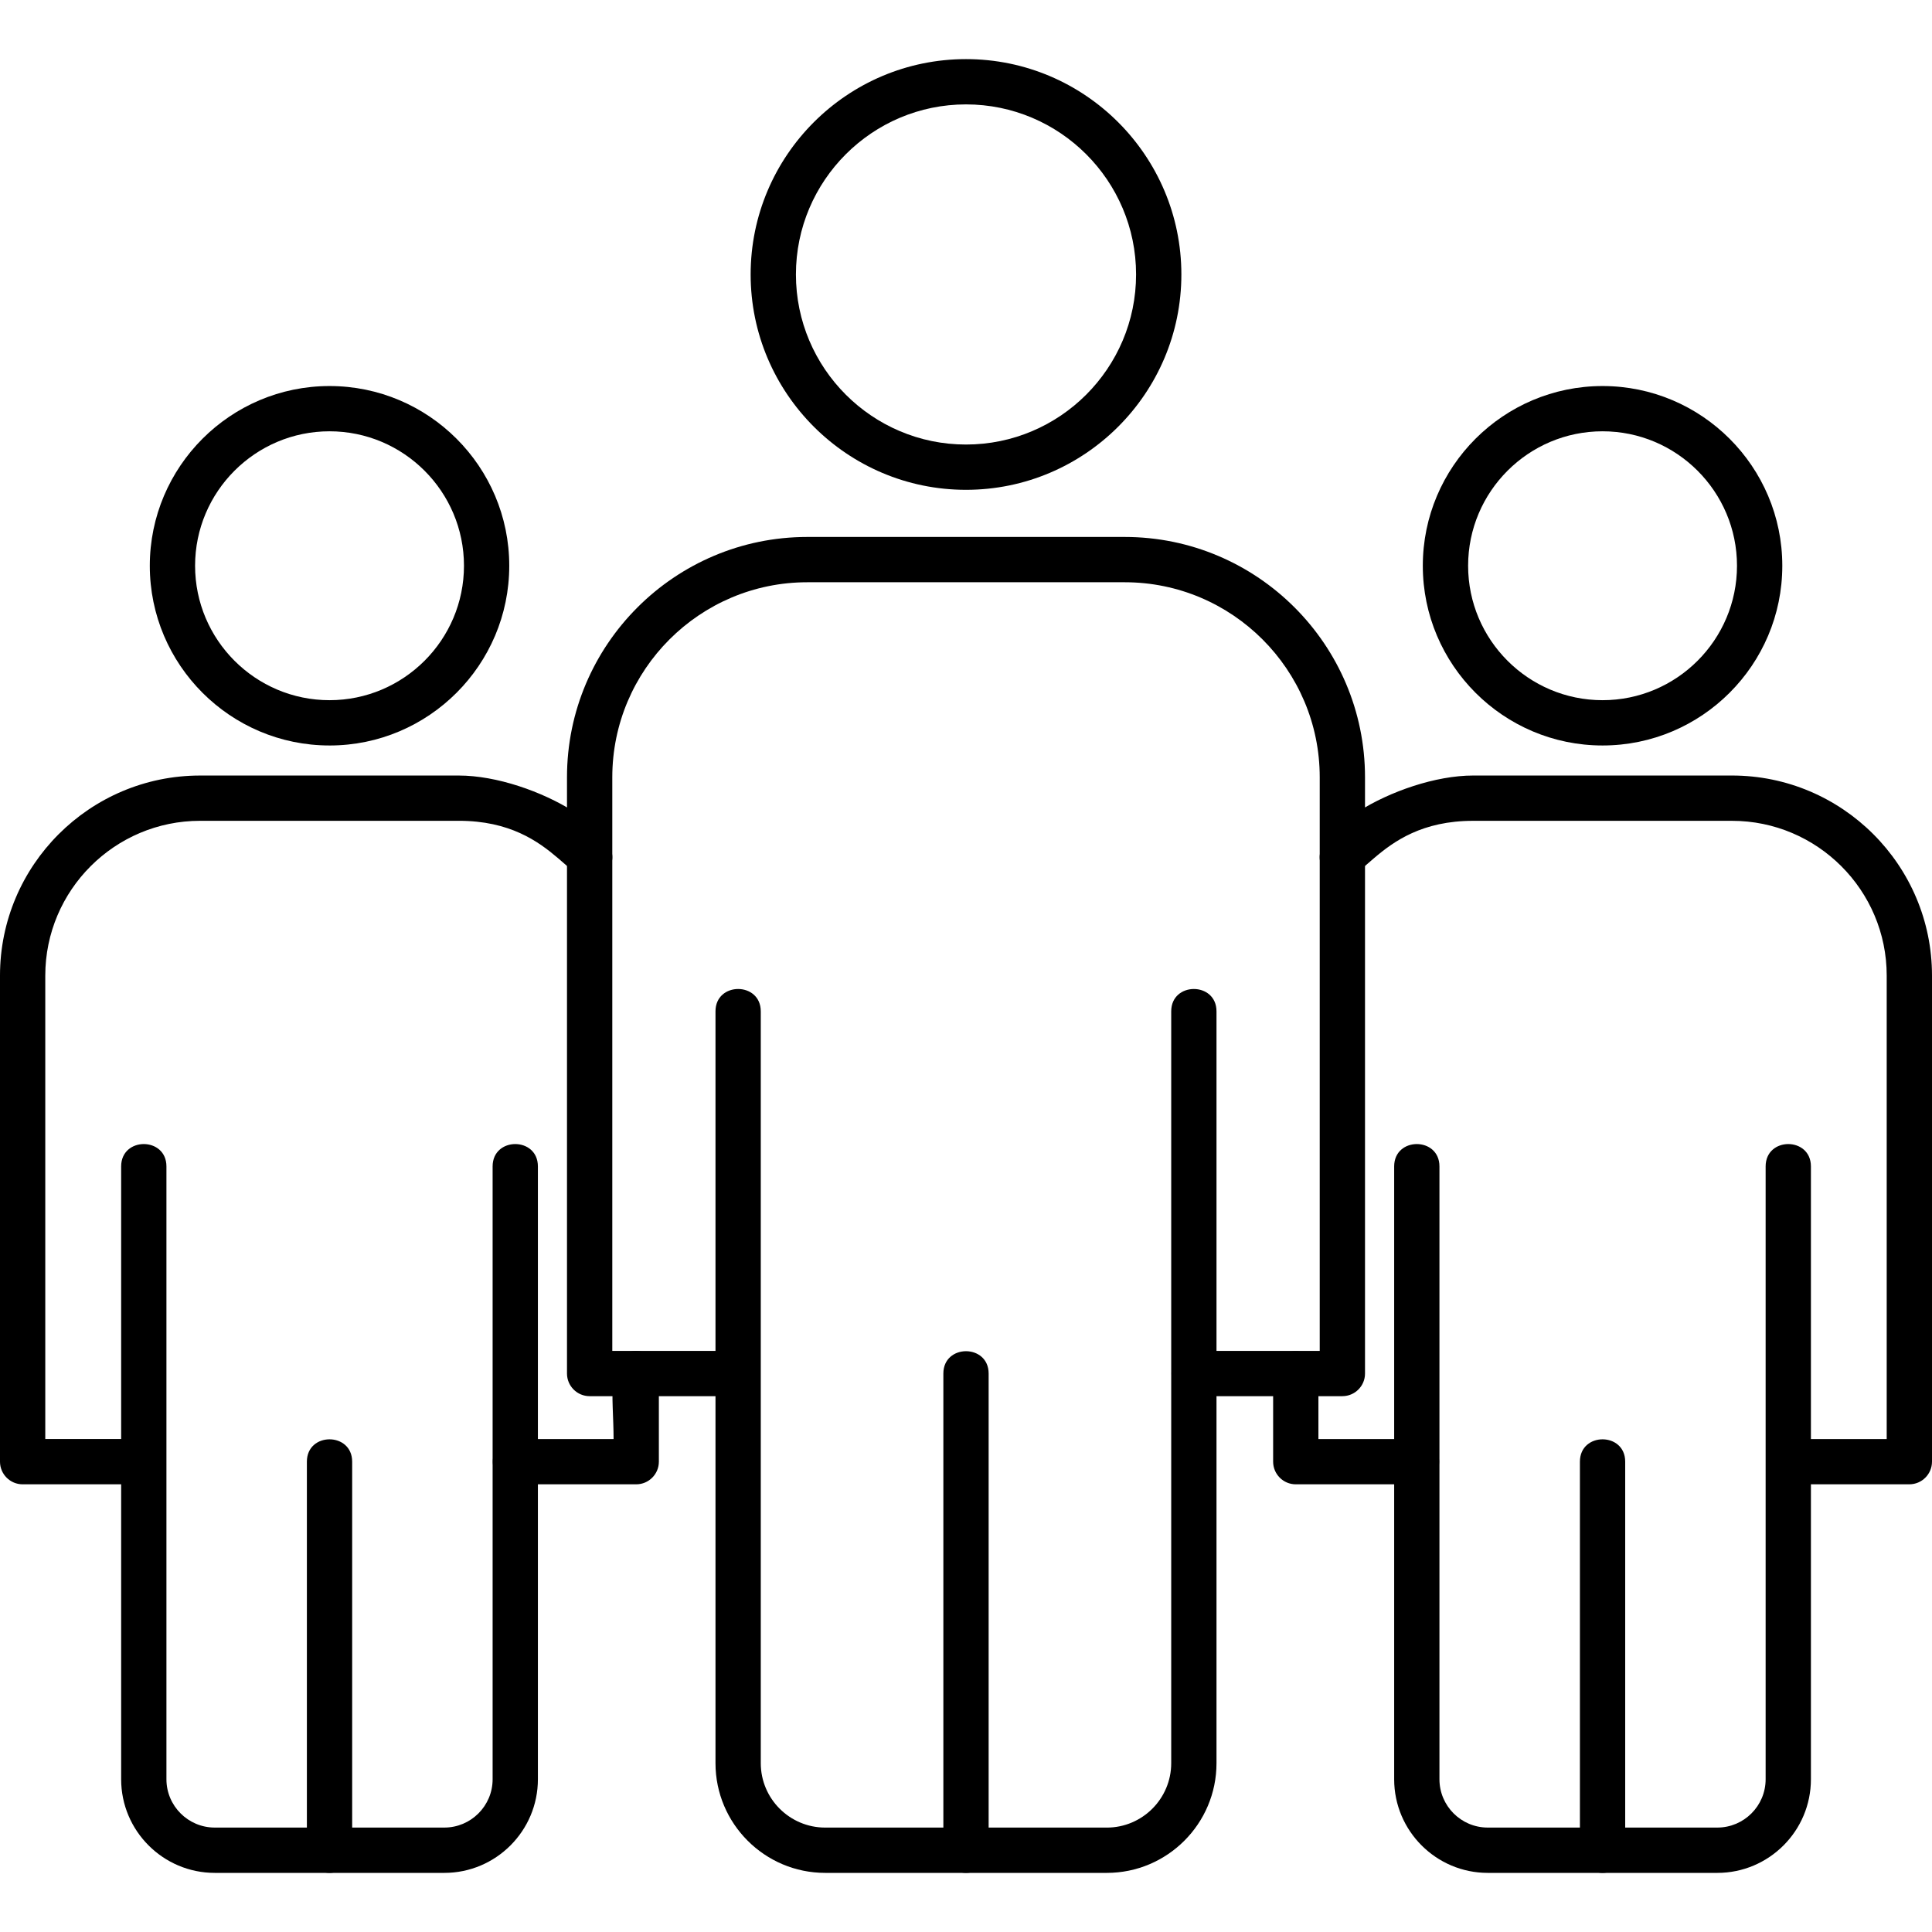 
<svg xmlns="http://www.w3.org/2000/svg" xml:space="preserve" width="1.707in" height="1.707in" version="1.1" style="shape-rendering:geometricPrecision; text-rendering:geometricPrecision; image-rendering:optimizeQuality; fill-rule:evenodd; clip-rule:evenodd"
viewBox="0 0 1706.66 1706.66"
 xmlns:xlink="http://www.w3.org/1999/xlink"
 xmlns:xodm="http://www.corel.com/coreldraw/odm/2003">
 <defs>
  <style type="text/css">
   <![CDATA[
    .fil0 {fill:black}
   ]]>
  </style>
 </defs>
 <g id="Layer_x0020_1">
  <path class="fil0" d="M853.33 1654.44c-11.04,0 -20,-8.97 -20,-20l0 -421.09c0,-26.33 40,-26.32 40,0l0 421.09c0,11.03 -8.94,20 -20,20z"/>
  <path class="fil0" d="M977.7 1654.44l-248.74 0c-53.44,0 -96.92,-43.47 -96.92,-96.92l0 -664.13c0,-26.33 40,-26.32 40,0l0 664.13c0,31.37 25.53,56.9 56.92,56.9l248.74 0.01c31.38,0 56.91,-25.53 56.91,-56.9l0 -664.14c0,-26.33 40,-26.32 40,0l0 664.13c0.02,53.45 -43.45,96.92 -96.9,96.92z"/>
  <path class="fil0" d="M1185.8 1233.34l-131.18 0c-26.33,0 -26.32,-40 0,-40l111.18 0 0 -506.74c0,-94.98 -77.26,-172.26 -172.26,-172.26l-280.4 0c-94.98,0 -172.26,77.28 -172.26,172.26l0 506.73 111.06 0c26.36,0 26.41,40 0.11,40l-131.19 0c-11.04,0 -20,-8.97 -20,-20l0 -526.74c0,-117.04 95.22,-212.26 212.26,-212.26l280.4 0c117.06,0 212.28,95.22 212.28,212.26l0 526.73c0.02,11.04 -8.96,20 -20,20z"/>
  <path class="fil0" d="M853.33 432.69c-104.89,0 -190.24,-85.35 -190.24,-190.24 0,-104.9 85.35,-190.23 190.24,-190.23 104.89,0 190.25,85.35 190.25,190.23 0,104.89 -85.35,190.24 -190.25,190.24zm0 -340.47c-82.83,0 -150.24,67.4 -150.24,150.23 0,82.83 67.4,150.24 150.24,150.24 82.83,0 150.24,-67.4 150.24,-150.24 0,-82.85 -67.39,-150.23 -150.24,-150.23z"/>
  <path class="fil0" d="M291.09 1654.44c-11.04,0 -20,-8.97 -20,-20l0 -343.25c0,-26.33 40,-26.32 40,0l0 343.25c0,11.02 -8.96,20 -20,20z"/>
  <path class="fil0" d="M392.47 1654.44l-202.76 0c-45.59,0 -82.69,-37.1 -82.69,-82.69l0 -541.38c0,-26.33 40,-26.32 40,0l0 541.37c0,23.53 19.16,42.67 42.69,42.67l202.76 0c23.54,0 42.69,-19.14 42.69,-42.67l0 -541.37c0,-26.33 40,-26.32 40,0l0 541.37c0,45.6 -37.08,82.7 -82.69,82.7z"/>
  <path class="fil0" d="M291.09 658.53c-87.54,0 -158.76,-71.22 -158.76,-158.76 0,-87.54 71.22,-158.76 158.76,-158.76 87.54,0 158.77,71.21 158.77,158.75 0,87.54 -71.22,158.78 -158.77,158.78zm0 -277.54c-65.48,0 -118.76,53.28 -118.76,118.77 0,65.49 53.28,118.76 118.76,118.76 65.49,0 118.77,-53.28 118.77,-118.76 0,-65.49 -53.28,-118.77 -118.77,-118.77z"/>
  <path class="fil0" d="M562.02 1311.19l-106.93 0c-26.33,0 -26.33,-40 0,-40l86.93 0c0,-37.28 -7.77,-77.82 20,-77.82 11.04,0 20,8.97 20,20l0 77.83c0,11.01 -8.96,19.99 -20,19.99zm-435.08 0l-106.94 0c-11.04,0 -20,-8.97 -20,-20l0 -429.39c0,-97.44 79.28,-176.72 176.74,-176.72l228.57 0c66.48,0 161.48,56.23 129.07,85.89 -28.96,26.51 -38.89,-45.91 -129.07,-45.91l-228.57 0.01c-75.39,0 -136.74,61.33 -136.74,136.72l0 409.37 86.85 -0.01c26.37,0 26.36,40.03 0.1,40.03z"/>
  <path class="fil0" d="M1415.64 1654.44c-11.04,0 -20,-8.97 -20,-20l0 -343.25c0,-26.33 40,-26.32 40,0l0 343.25c0.01,11.02 -8.96,20 -20,20z"/>
  <path class="fil0" d="M1517.03 1654.44l-202.78 0c-45.59,0 -82.69,-37.1 -82.69,-82.69l0 -541.38c0,-26.33 40,-26.32 40,0l0 541.37c0,23.53 19.14,42.67 42.68,42.67l202.78 0c23.54,0 42.68,-19.14 42.68,-42.67l-0 -541.37c0,-26.33 40,-26.32 40,0l0 541.37c0.03,45.6 -37.07,82.7 -82.67,82.7z"/>
  <path class="fil0" d="M1686.65 1311.19l-106.93 0c-26.33,0 -26.32,-40 0,-40l86.93 0 0 -409.39c0,-75.39 -61.33,-136.72 -136.72,-136.72l-228.56 0c-90.2,0 -100.07,72.41 -129.07,45.89 -32.41,-29.64 62.57,-85.9 129.07,-85.9l228.56 0c97.46,0 176.73,79.28 176.73,176.72l0 429.37c-0.01,11.05 -8.97,20.02 -20.01,20.02zm-435.08 0l-106.93 0c-11.04,0 -20,-8.97 -20,-20l0 -77.83c0,-26.35 40,-26.39 40,-0.07l0 57.9 86.85 0c26.35,0 26.38,40 0.08,40z"/>
  <path class="fil0" d="M1415.64 658.53c-87.54,0 -158.78,-71.22 -158.78,-158.76 0,-87.54 71.23,-158.76 158.78,-158.76 87.54,0 158.78,71.22 158.78,158.76 0,87.54 -71.23,158.76 -158.78,158.76zm0 -277.54c-65.48,0 -118.76,53.28 -118.76,118.77 0,65.49 53.27,118.76 118.76,118.76 65.49,0 118.76,-53.28 118.76,-118.76 0,-65.49 -53.28,-118.77 -118.76,-118.77z"/>
 </g>
</svg>
